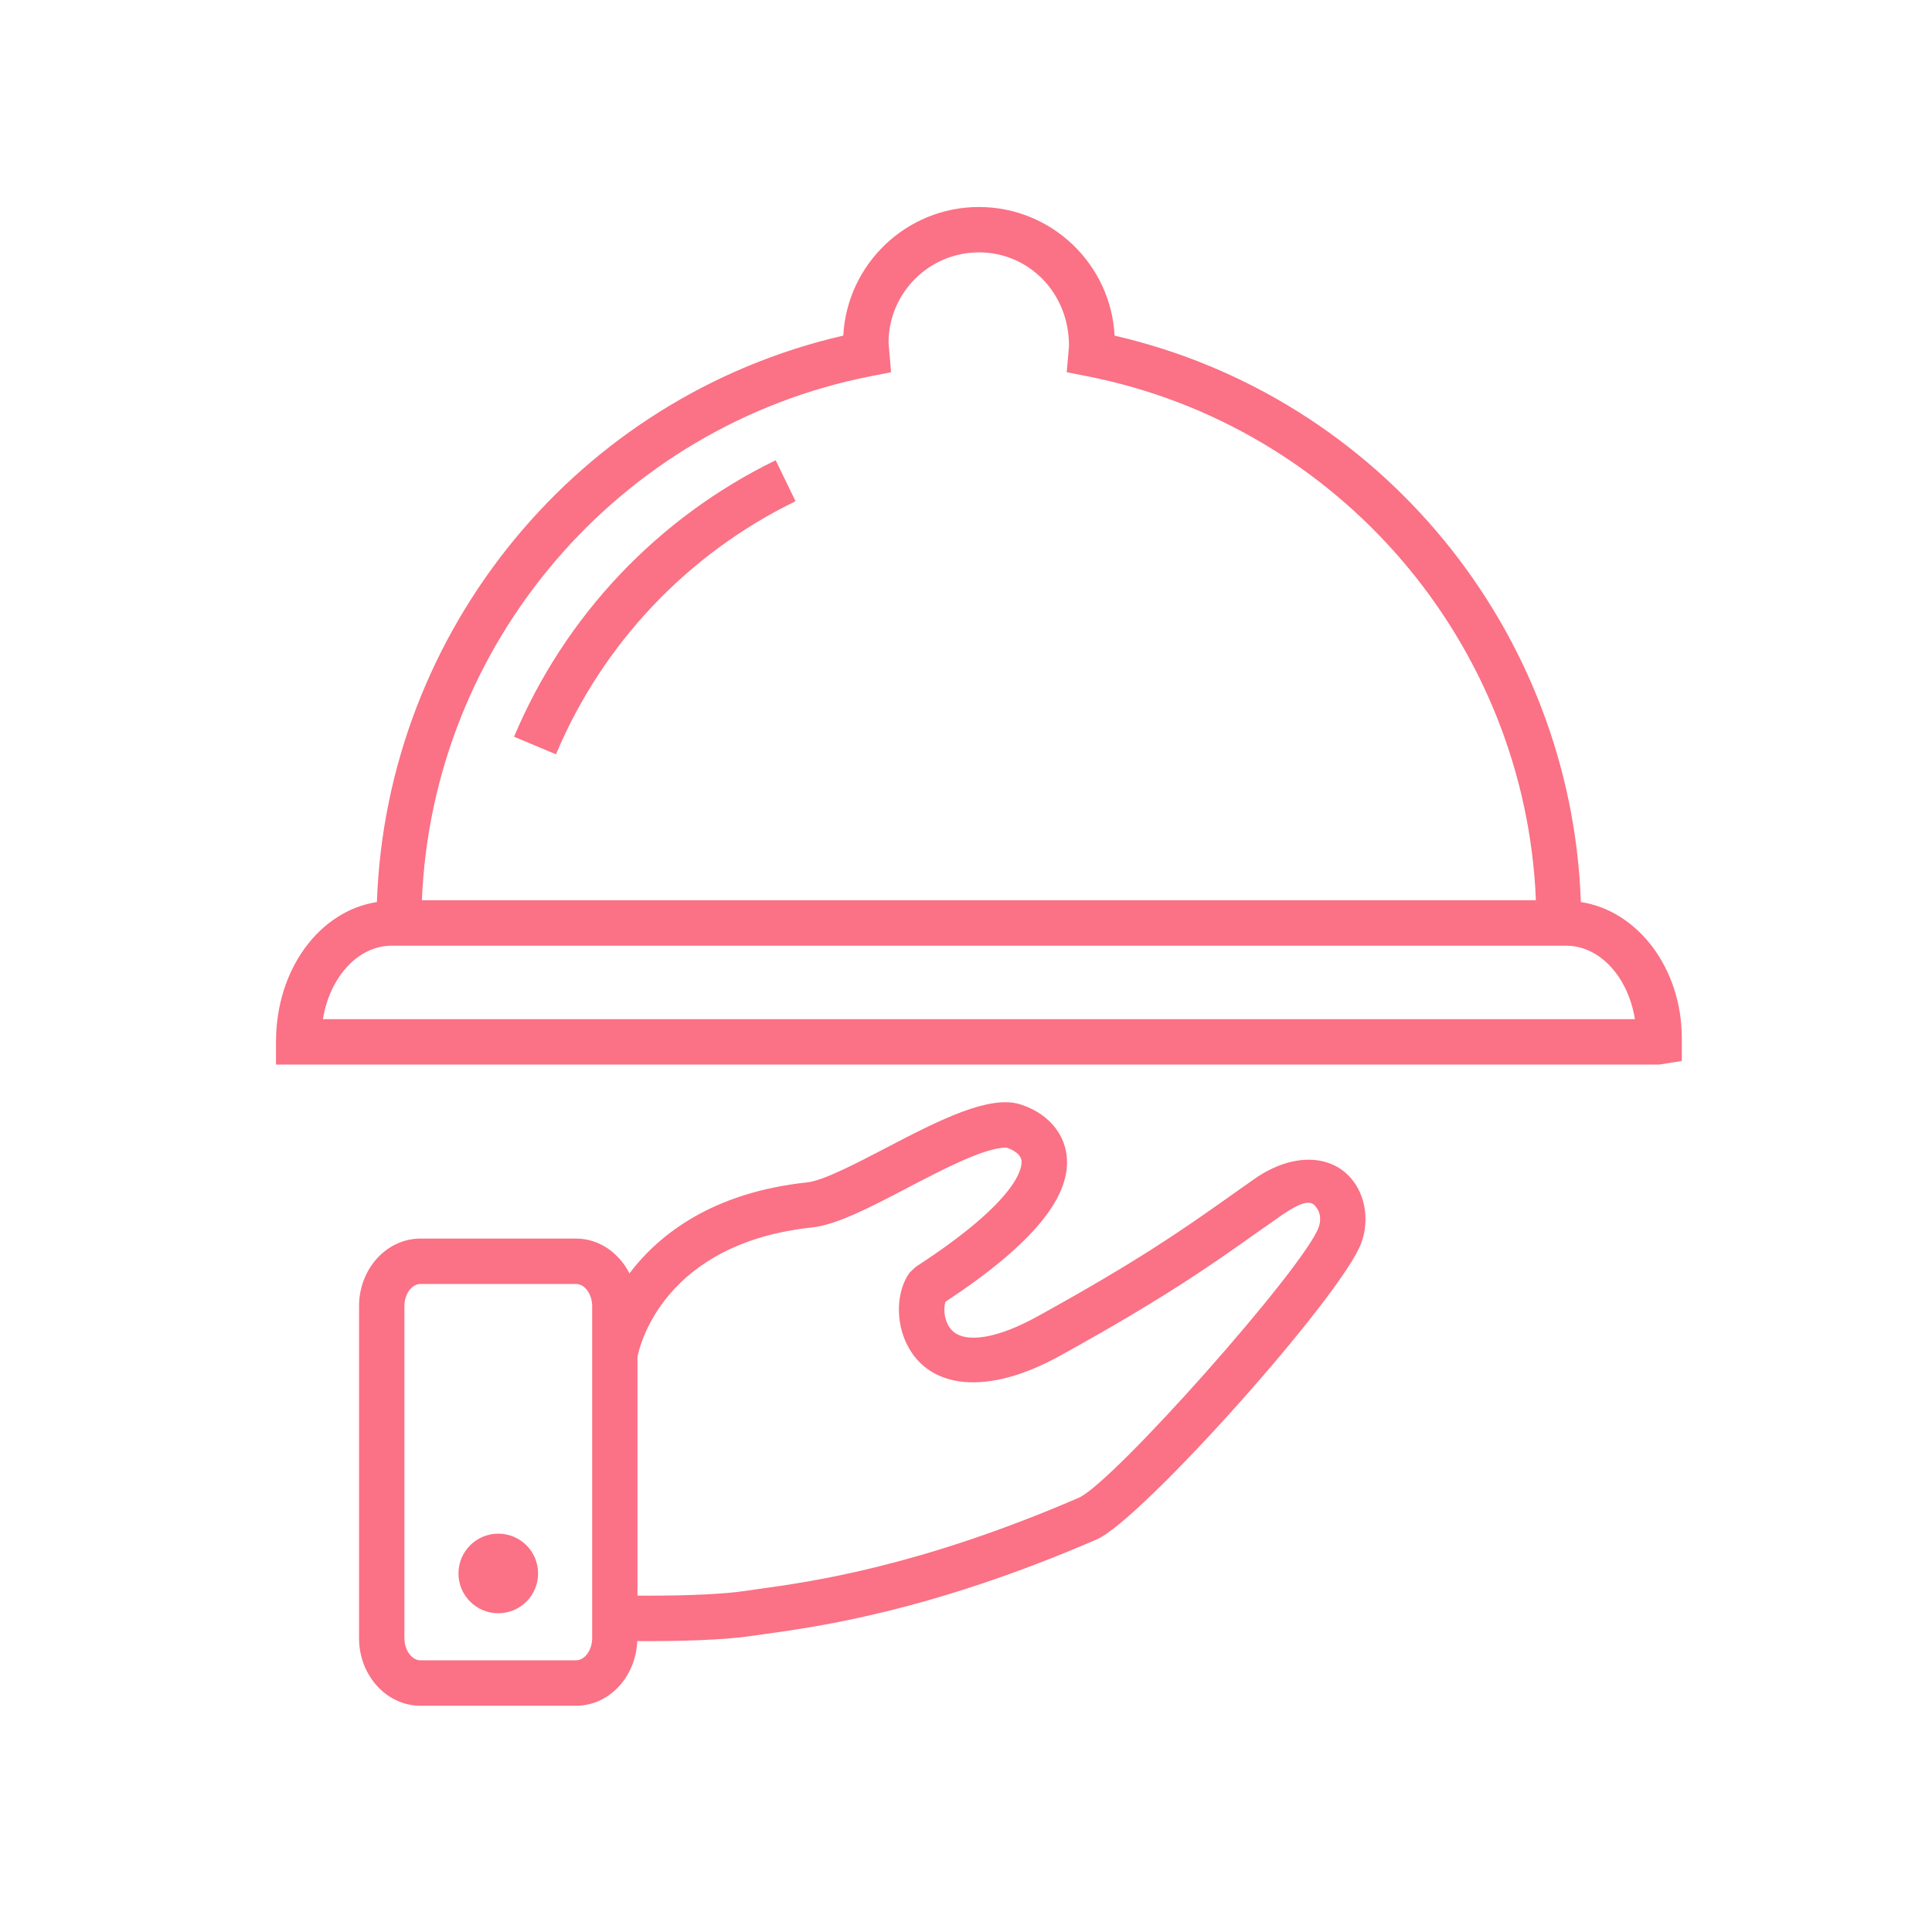 <svg width="56" height="56" viewBox="0 0 56 56" fill="none" xmlns="http://www.w3.org/2000/svg">
<path d="M36.363 34.169L35.619 34.695C34.286 35.636 33.027 36.527 30.077 38.154C29.146 38.667 28.555 38.774 28.221 38.774C27.849 38.774 27.603 38.649 27.473 38.392C27.346 38.147 27.362 37.871 27.404 37.733C29.93 36.068 31.079 34.672 30.913 33.462C30.821 32.786 30.316 32.243 29.565 32.008C28.68 31.736 27.254 32.45 25.731 33.247C24.857 33.703 23.867 34.223 23.397 34.272C20.669 34.564 19.118 35.761 18.245 36.909C17.94 36.313 17.366 35.901 16.698 35.901H12.187C11.205 35.901 10.407 36.78 10.407 37.859V47.483C10.407 48.563 11.205 49.442 12.187 49.442H16.698C17.654 49.442 18.429 48.608 18.471 47.567C18.557 47.567 18.641 47.569 18.736 47.569C19.67 47.569 20.958 47.542 21.777 47.419L22.169 47.364C23.734 47.146 26.992 46.696 31.789 44.621C33.096 44.053 38.9 37.548 39.456 36.031C39.674 35.44 39.6 34.771 39.262 34.286C38.69 33.46 37.513 33.369 36.363 34.17L36.363 34.169ZM16.698 48.125H12.187C11.935 48.125 11.722 47.831 11.722 47.482V37.858C11.722 37.51 11.935 37.217 12.187 37.217H16.698C16.949 37.217 17.164 37.51 17.164 37.858V47.482C17.164 47.83 16.949 48.125 16.698 48.125V48.125ZM38.222 35.576C37.79 36.751 32.264 42.98 31.267 43.414C26.635 45.415 23.496 45.849 21.989 46.058L21.581 46.116C21.002 46.203 19.992 46.252 18.735 46.252H18.478V39.324C18.553 38.956 19.268 36.036 23.538 35.578C24.256 35.501 25.221 34.997 26.34 34.412C27.319 33.9 28.535 33.264 29.164 33.264H29.172C29.214 33.276 29.575 33.394 29.609 33.638C29.632 33.807 29.59 34.742 26.544 36.72L26.366 36.887C25.979 37.424 25.949 38.309 26.3 38.991C26.95 40.265 28.621 40.457 30.712 39.305C33.727 37.641 35.074 36.689 36.377 35.767L37.113 35.25C37.945 34.669 38.065 34.867 38.181 35.037C38.276 35.171 38.291 35.386 38.222 35.576L38.222 35.576Z" fill="#FB7185"/>
<path d="M15.597 45.608C15.597 46.245 15.081 46.761 14.443 46.761C13.806 46.761 13.289 46.245 13.289 45.608C13.289 44.97 13.806 44.454 14.443 44.454C15.081 44.454 15.597 44.97 15.597 45.608" fill="#FB7185"/>
<path d="M45.822 26.146C45.547 18.263 39.991 11.497 32.307 9.729C32.2 7.655 30.477 6 28.375 6C26.273 6 24.552 7.655 24.443 9.728C16.759 11.494 11.201 18.261 10.925 26.146C9.28 26.399 8 28.071 8 30.199V30.857H48.088L48.748 30.753V30.094C48.749 28.062 47.466 26.397 45.822 26.146L45.822 26.146ZM25.252 10.902L25.828 10.789L25.755 9.934C25.755 8.491 26.929 7.315 28.375 7.315C29.82 7.315 30.997 8.491 30.985 10.04L30.92 10.789L31.495 10.902C38.833 12.34 44.217 18.67 44.519 26.093H12.229C12.532 18.669 17.915 12.338 25.252 10.902L25.252 10.902ZM9.361 29.541C9.555 28.326 10.374 27.412 11.35 27.412H45.398C46.377 27.412 47.195 28.327 47.389 29.541H9.361Z" fill="#FB7185"/>
<path d="M14.9 21.355L16.115 21.864C17.464 18.656 19.931 16.05 23.059 14.528L22.483 13.341C19.067 15.004 16.374 17.85 14.9 21.355L14.9 21.355Z" fill="#FB7185"/>
</svg>
